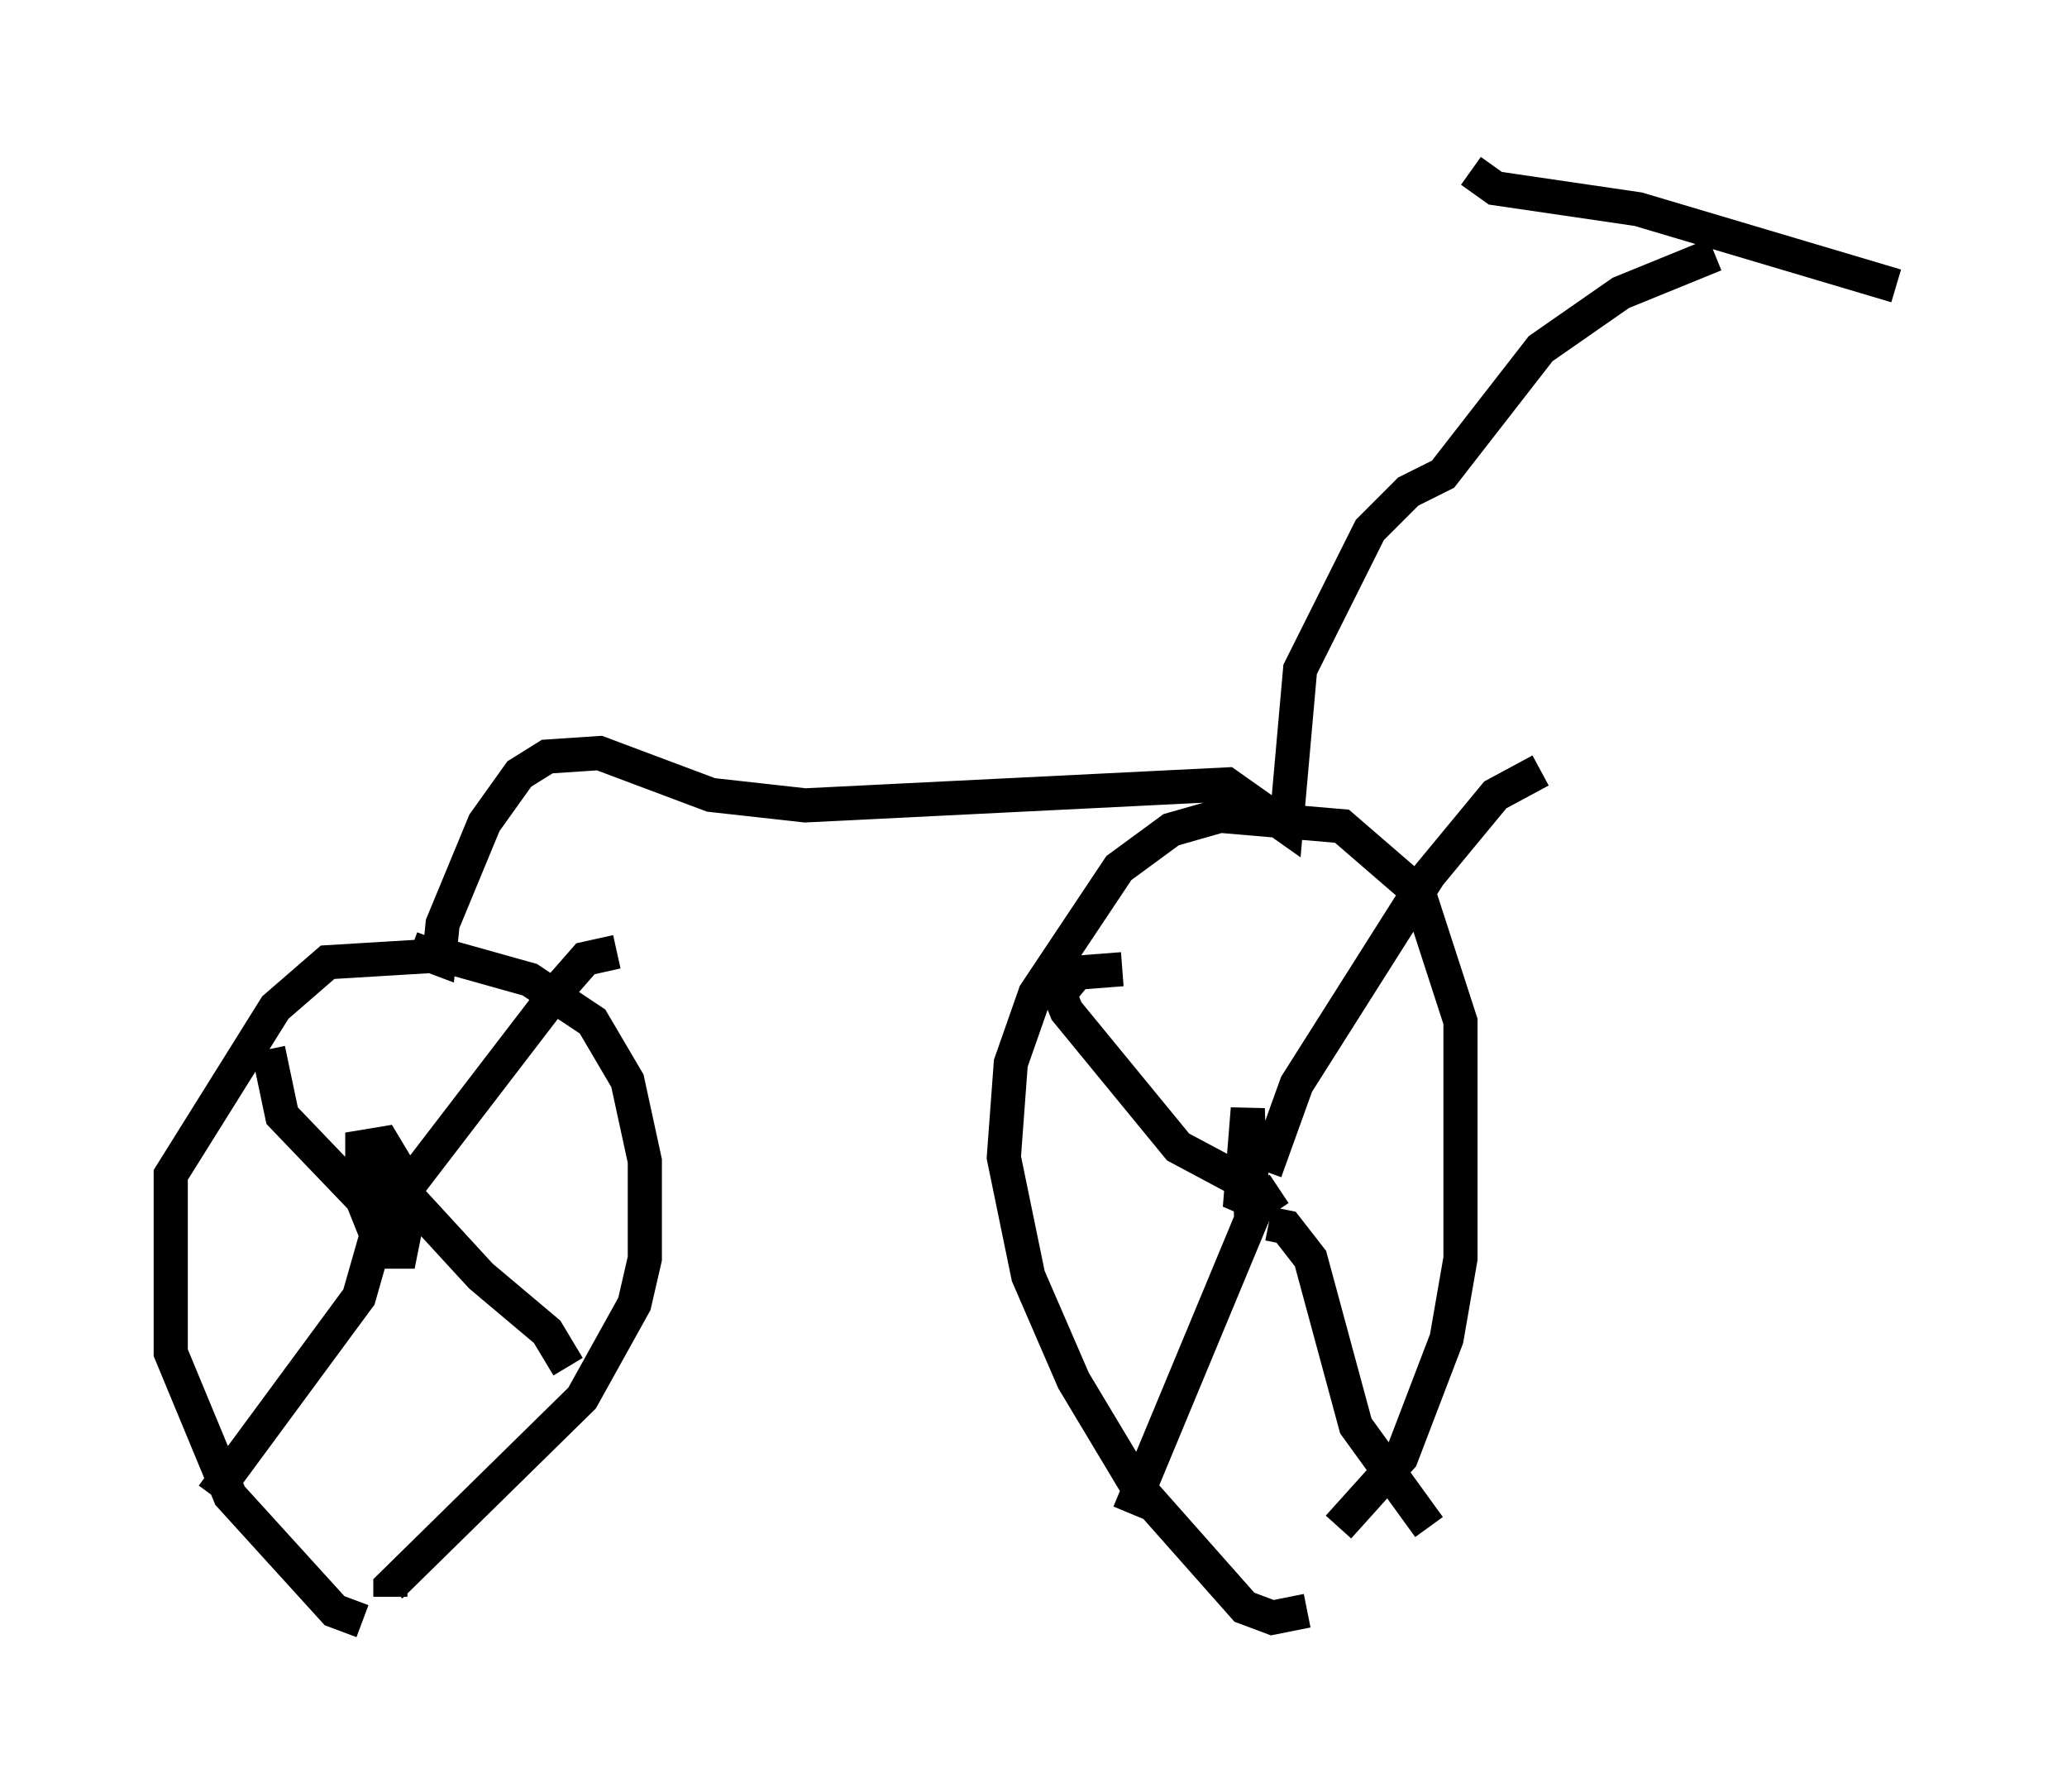 <?xml version="1.0" encoding="utf-8" ?>
<svg baseProfile="full" height="52.467" version="1.1" width="60.532" xmlns="http://www.w3.org/2000/svg" xmlns:ev="http://www.w3.org/2001/xml-events" xmlns:xlink="http://www.w3.org/1999/xlink"><defs /><rect fill="white" height="52.467" width="60.532" x="0" y="0" /><path d="M12.044, 47.365 m-1.429, 0.102 l-0.817, -0.306 -3.063, -3.369 l-1.735, -4.185 0.0, -5.206 l3.063, -4.9 1.531, -1.327 l3.369, -0.204 2.552, 0.715 l1.838, 1.225 1.021, 1.735 l0.51, 2.348 0.0, 2.858 l-0.306, 1.327 -1.531, 2.756 l-5.615, 5.513 0.0, 0.306 m26.848, 0.408 l-1.021, 0.204 -0.817, -0.306 l-3.165, -3.573 -1.838, -3.063 l-1.327, -3.063 -0.715, -3.471 l0.204, -2.756 0.715, -2.042 l2.45, -3.675 1.531, -1.123 l1.429, -0.408 3.573, 0.306 l2.246, 1.94 1.225, 3.777 l0.0, 6.942 -0.408, 2.348 l-1.327, 3.471 -1.838, 2.042 m-2.144, -9.392 l-0.715, -0.306 0.204, -2.552 l0.102, 3.369 0.0, -1.531 l-0.613, 0.102 -1.531, -0.817 l-3.267, -3.981 -0.204, -0.51 l0.51, -0.613 1.327, -0.102 m4.185, 5.921 l0.919, -2.552 3.879, -6.125 l1.94, -2.348 1.327, -0.715 m-7.963, 13.271 l0.51, 0.102 0.715, 0.919 l1.327, 4.9 2.144, 2.96 m-4.39, -9.902 l-0.613, 0.408 -3.777, 9.086 m-21.54, -7.35 l-0.919, -2.858 0.0, -0.51 l0.613, -0.102 0.306, 0.51 l0.306, 2.144 -0.102, 0.51 l-0.51, 0.0 -0.613, -1.531 l-2.348, -2.45 -0.408, -1.94 m3.267, 5.615 l0.613, -1.327 4.696, -6.125 l0.715, -0.817 0.919, -0.204 m-7.452, 5.717 l3.471, 3.777 1.94, 1.633 l0.613, 1.021 m-5.206, -3.675 l-0.51, 0.204 -0.408, 1.429 l-4.288, 5.819 m5.819, -16.027 l0.817, 0.306 0.102, -1.021 l1.225, -2.96 1.021, -1.429 l0.817, -0.51 1.531, -0.102 l3.267, 1.225 2.756, 0.306 l12.352, -0.613 1.735, 1.225 l0.408, -4.594 2.042, -4.083 l1.123, -1.123 1.021, -0.51 l2.858, -3.675 2.348, -1.633 l2.756, -1.123 m-7.146, -2.45 l0.715, 0.51 4.185, 0.613 l7.554, 2.246 " fill="none" stroke="black" stroke-width="1" /></svg>